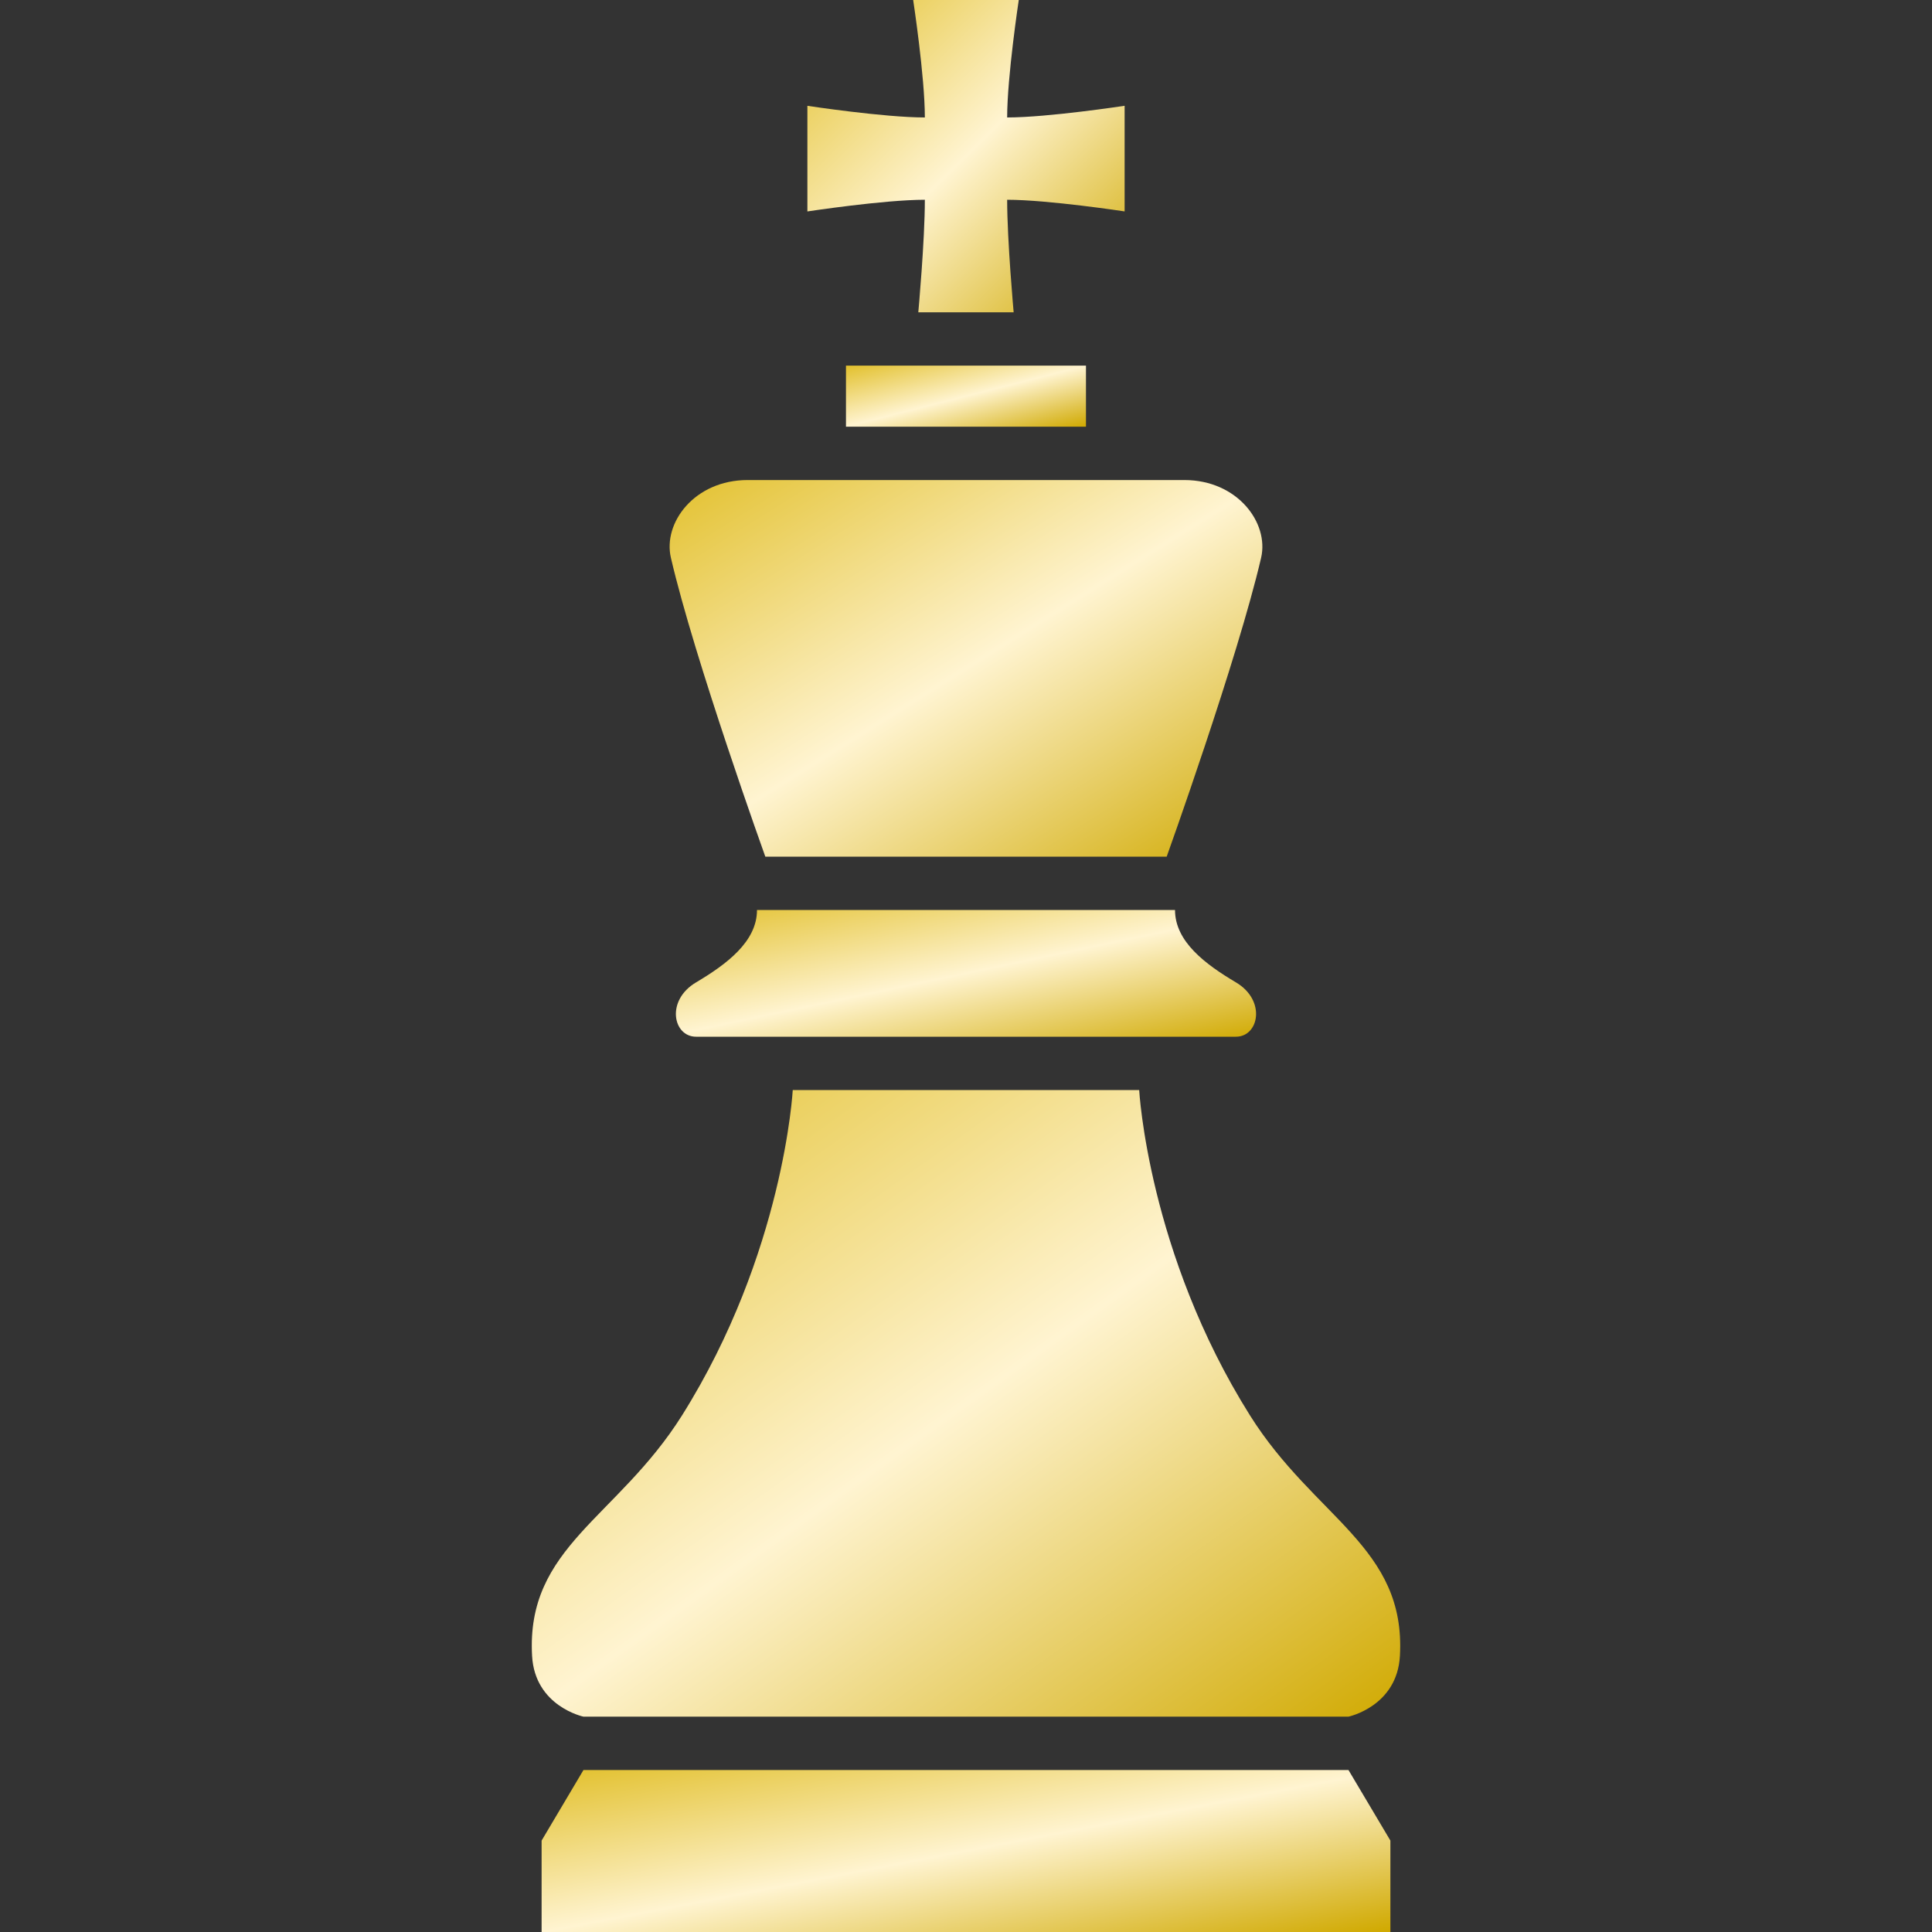 <!--?xml version="1.0" encoding="utf-8"?-->
<!-- Generator: Adobe Illustrator 18.1.1, SVG Export Plug-In . SVG Version: 6.00 Build 0)  -->

<svg version="1.1" id="_x32_" xmlns="http://www.w3.org/2000/svg" xmlns:xlink="http://www.w3.org/1999/xlink" x="0px" y="0px" viewBox="0 0 512 512" width="100%" height="100%" style="opacity: 1;" xml:space="preserve">
	<rect x="0" y="0" width="512" height="512" fill="#333333" stroke="none"/>
	<linearGradient id="goldGradient" x1="0%" y1="0%" x2="100%" y2="100%">
		<stop offset="0%" style="stop-color:#e2c02c"/>
		<stop offset="50%" style="stop-color:#fff4d1"/>
		<stop offset="100%" style="stop-color:#d0a900"/>
	</linearGradient>
	<style type="text/css">
		.gold{fill:url(#goldGradient);}
	</style>
<g>
	<path class="gold" d="M243.358,82.765h25.27c0,0-1.722-18.991-1.722-29.826c10.817,0,31.13,3.087,31.13,3.087V28.034
		c0,0-20.314,3.096-31.13,3.096c0-10.826,3.078-31.13,3.078-31.13H242c0,0,3.096,20.304,3.096,31.13
		c-10.835,0-31.13-3.087-31.13-3.087v27.992c0,0,20.296-3.096,31.13-3.096C245.096,63.774,243.358,82.765,243.358,82.765z"></path>
	<path class="gold" d="M202.818,227.026h106.365c0,0,18.766-52.278,25.027-79.217c2.139-9.244-6.261-20.592-20.348-20.592
		c-14.069,0-57.86,0-57.86,0s-43.808,0-57.878,0c-14.086,0-22.487,11.348-20.33,20.592
		C184.036,174.748,202.818,227.026,202.818,227.026z"></path>
	<path class="gold" d="M331.253,375.087c-27.026-43-29.357-86.217-29.357-86.217h-91.809c0,0-2.33,43.217-29.339,86.217
		c-17.148,27.261-41.374,34.835-39.739,63.748c0.748,13.391,13.617,16.096,13.617,16.096h202.731c0,0,12.887-2.704,13.635-16.096
		C372.61,409.922,348.383,402.348,331.253,375.087z"></path>
	<path class="gold" d="M311.392,241.165H200.61c0,8.392-8.087,14.391-16.157,19.183c-8.087,4.8-6.069,14.391,0,14.391h143.096
		c6.052,0,8.07-9.592,0-14.391C319.461,255.556,311.392,249.557,311.392,241.165z"></path>
	<rect x="224.192" y="96.895" class="gold" width="63.6" height="16.183"></rect>
	<polygon class="gold" points="154.626,469.07 143.531,487.774 143.531,512 368.47,512 368.47,487.774 357.357,469.07 	"></polygon>
</g>
</svg>
